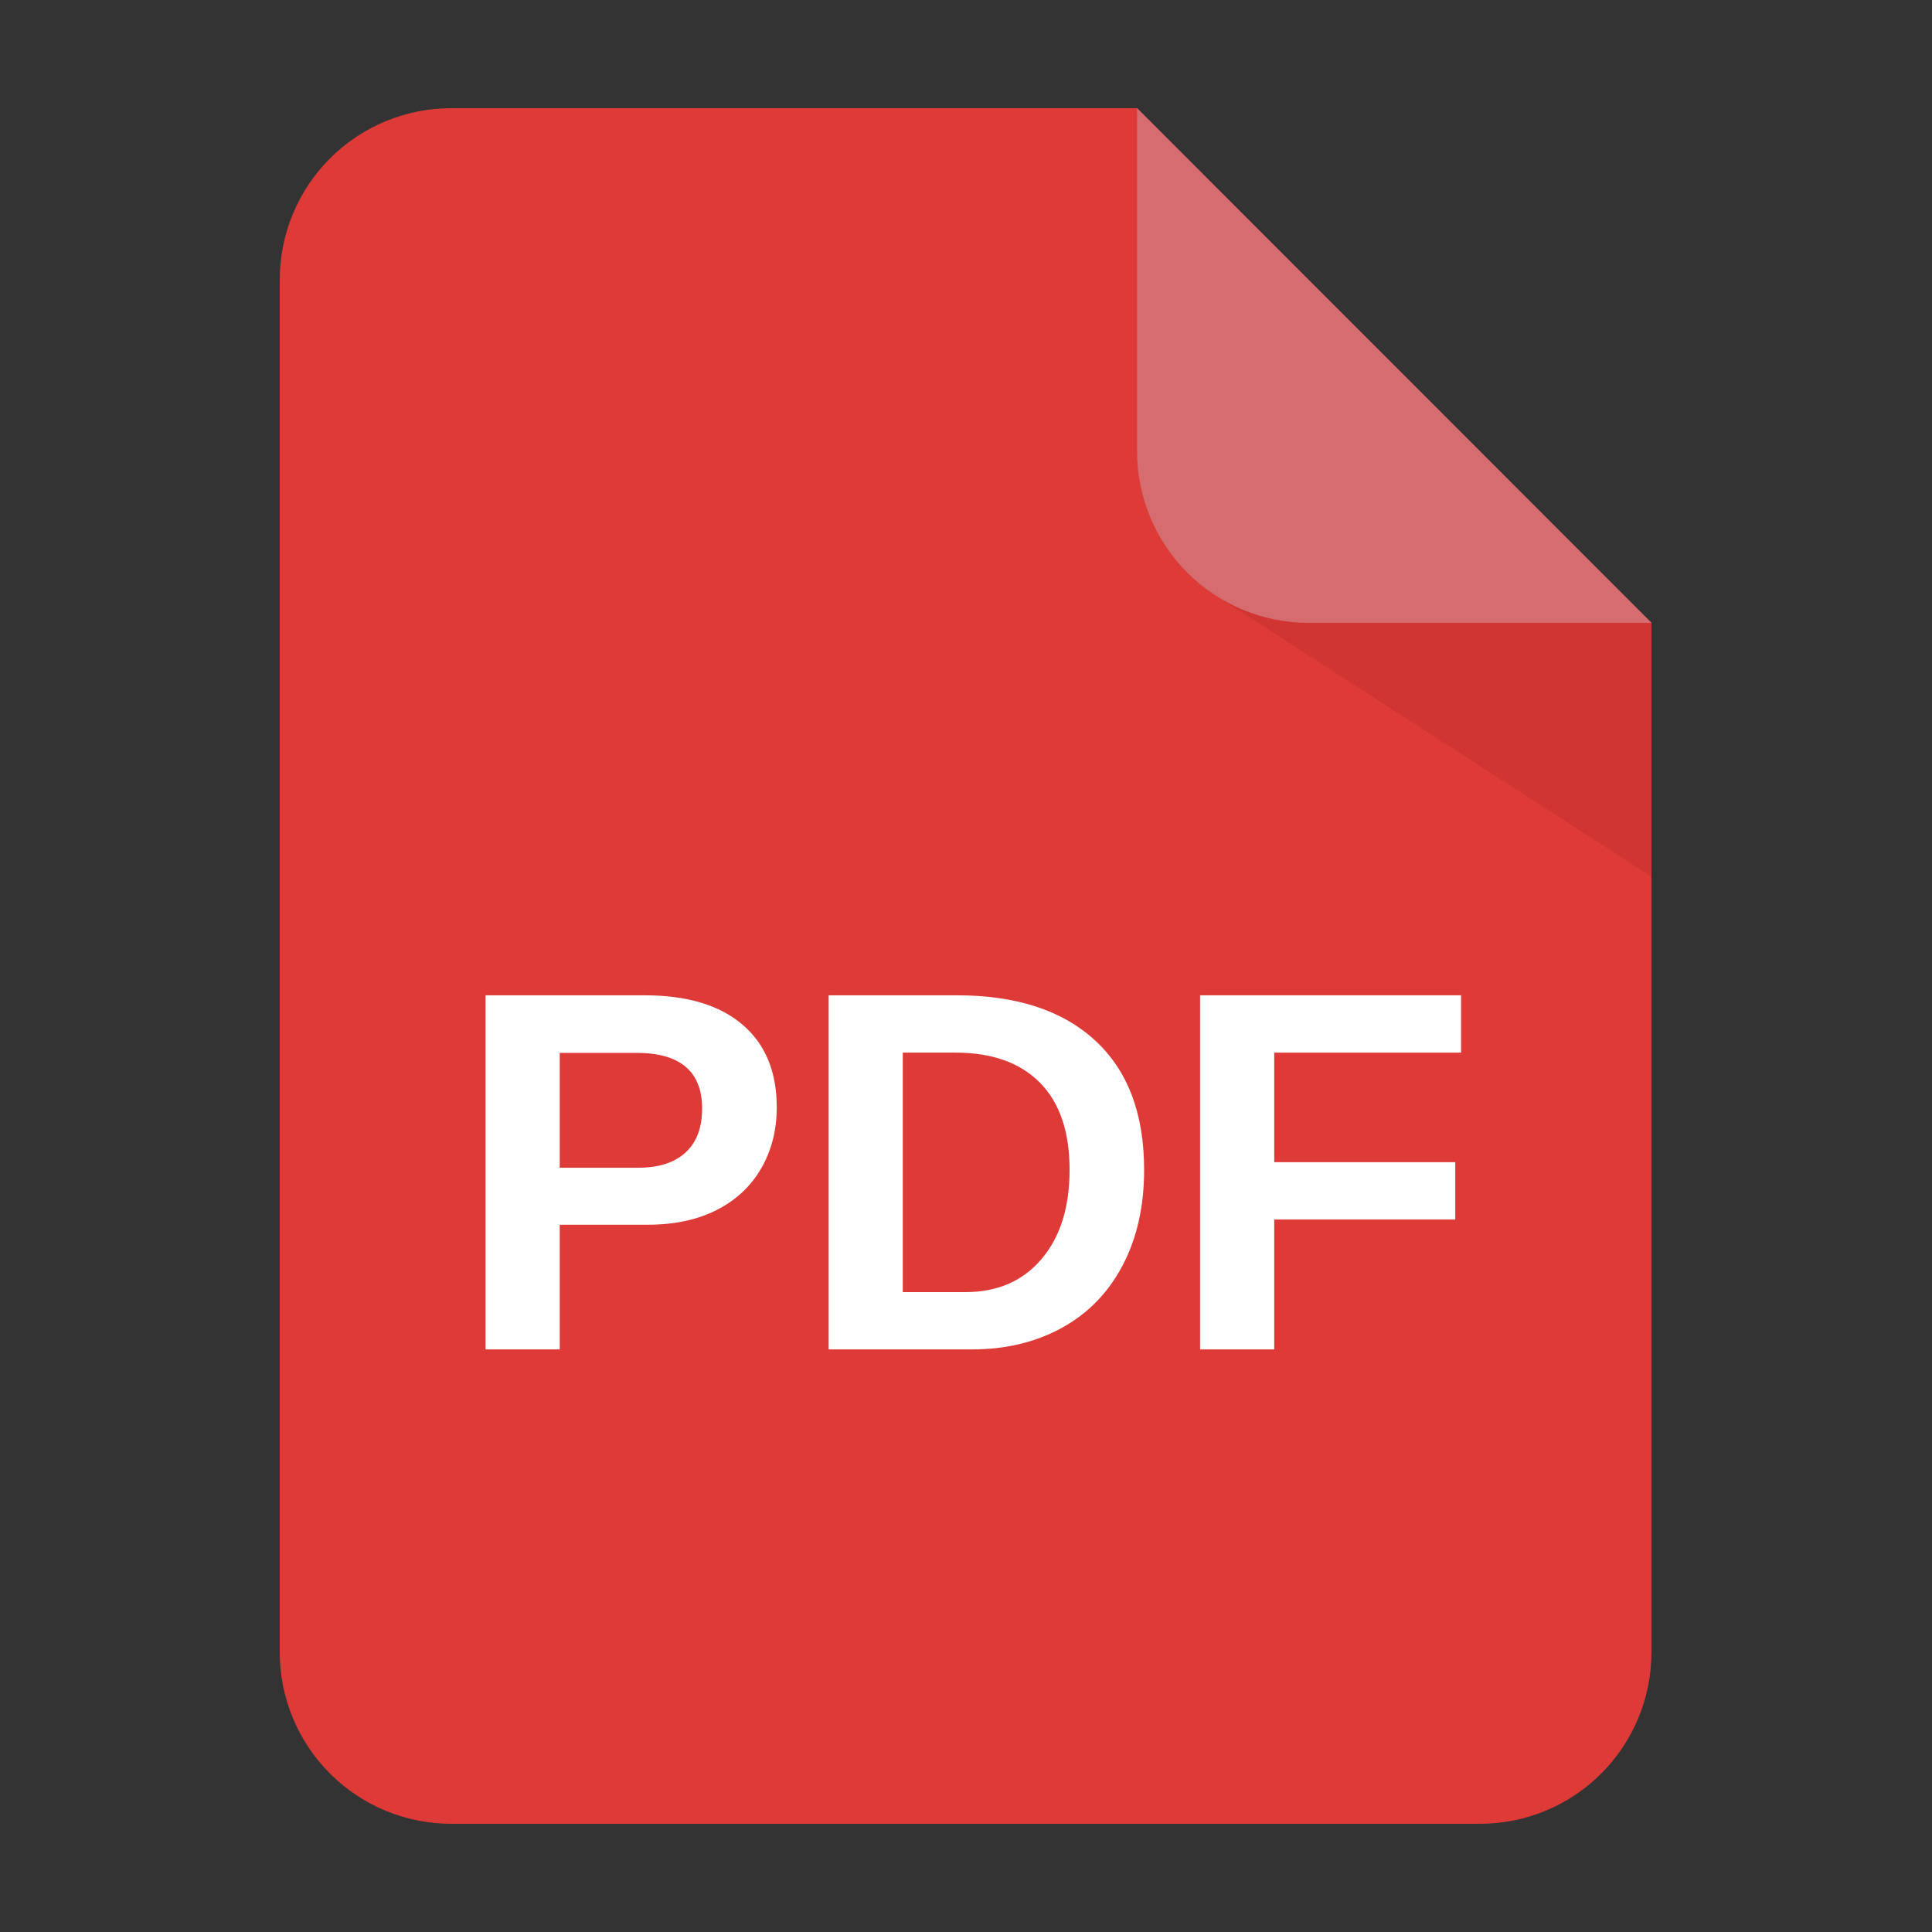<svg xmlns="http://www.w3.org/2000/svg" xmlns:xlink="http://www.w3.org/1999/xlink" width="500" zoomAndPan="magnify" viewBox="0 0 375 375" height="500" preserveAspectRatio="xMidYMid meet" version="1.0"><rect x="0" y="0" width="375" height="375" fill="#333333" stroke="none"/><defs><g/><clipPath id="9218ce017a"><path d="M 54.297 20.996 L 320.547 20.996 L 320.547 353.996 L 54.297 353.996 Z M 54.297 20.996 " clip-rule="nonzero"/></clipPath><clipPath id="2cf632b6e5"><path d="M 234 79 L 320.547 79 L 320.547 171 L 234 171 Z M 234 79 " clip-rule="nonzero"/></clipPath><clipPath id="1581e7a2d5"><path d="M 220 20.996 L 320.547 20.996 L 320.547 121 L 220 121 Z M 220 20.996 " clip-rule="nonzero"/></clipPath></defs><g clip-path="url(#9218ce017a)"><path fill="#de3b38" d="M 87.578 20.996 L 220.703 20.996 L 270.625 70.945 L 320.547 120.898 L 320.547 320.695 C 320.547 321.789 320.492 322.875 320.387 323.961 C 320.277 325.047 320.121 326.125 319.906 327.195 C 319.695 328.262 319.43 329.32 319.113 330.363 C 318.797 331.406 318.43 332.434 318.012 333.441 C 317.598 334.449 317.129 335.434 316.617 336.395 C 316.102 337.355 315.543 338.289 314.938 339.199 C 314.332 340.105 313.684 340.98 312.992 341.82 C 312.301 342.664 311.57 343.473 310.797 344.242 C 310.027 345.016 309.223 345.746 308.379 346.438 C 307.535 347.129 306.66 347.777 305.754 348.387 C 304.848 348.992 303.914 349.551 302.953 350.066 C 301.992 350.578 301.008 351.043 300 351.461 C 298.996 351.879 297.969 352.246 296.926 352.562 C 295.883 352.879 294.828 353.145 293.758 353.355 C 292.688 353.57 291.613 353.73 290.527 353.836 C 289.441 353.945 288.355 353.996 287.266 353.996 L 87.578 353.996 C 86.488 353.996 85.402 353.945 84.316 353.836 C 83.234 353.73 82.156 353.57 81.086 353.355 C 80.02 353.145 78.961 352.879 77.918 352.562 C 76.875 352.246 75.852 351.879 74.844 351.461 C 73.836 351.043 72.852 350.578 71.891 350.066 C 70.93 349.551 69.996 348.992 69.09 348.387 C 68.184 347.777 67.309 347.129 66.465 346.438 C 65.625 345.746 64.816 345.016 64.047 344.242 C 63.277 343.473 62.543 342.664 61.852 341.82 C 61.16 340.98 60.512 340.105 59.906 339.199 C 59.301 338.289 58.742 337.355 58.227 336.395 C 57.715 335.434 57.25 334.449 56.832 333.441 C 56.414 332.434 56.047 331.406 55.73 330.363 C 55.414 329.32 55.152 328.262 54.938 327.195 C 54.727 326.125 54.566 325.047 54.457 323.961 C 54.352 322.875 54.297 321.789 54.297 320.695 L 54.297 54.297 C 54.297 53.207 54.352 52.117 54.457 51.031 C 54.566 49.949 54.727 48.871 54.938 47.801 C 55.152 46.73 55.414 45.676 55.73 44.629 C 56.047 43.586 56.414 42.562 56.832 41.555 C 57.25 40.547 57.715 39.562 58.227 38.598 C 58.742 37.637 59.301 36.703 59.906 35.797 C 60.512 34.891 61.16 34.016 61.852 33.172 C 62.543 32.328 63.277 31.52 64.047 30.75 C 64.816 29.98 65.625 29.246 66.465 28.555 C 67.309 27.863 68.184 27.215 69.09 26.609 C 69.996 26.004 70.93 25.441 71.891 24.93 C 72.852 24.414 73.836 23.949 74.844 23.531 C 75.852 23.113 76.875 22.746 77.918 22.43 C 78.961 22.113 80.02 21.848 81.086 21.637 C 82.156 21.426 83.234 21.266 84.316 21.156 C 85.402 21.051 86.488 20.996 87.578 20.996 Z M 87.578 20.996 " fill-opacity="1" fill-rule="nonzero"/></g><g fill="#ffffff" fill-opacity="1"><g transform="translate(87.58, 261.922)"><g><path d="M 63.188 -46.984 C 63.188 -42.555 62.176 -38.602 60.156 -35.125 C 58.145 -31.645 55.258 -28.953 51.5 -27.047 C 47.75 -25.148 43.289 -24.203 38.125 -24.203 L 21.062 -24.203 L 21.062 0 L 6.672 0 L 6.672 -68.734 L 37.531 -68.734 C 45.758 -68.734 52.094 -66.836 56.531 -63.047 C 60.969 -59.266 63.188 -53.91 63.188 -46.984 Z M 48.703 -46.734 C 48.703 -53.953 44.445 -57.562 35.938 -57.562 L 21.062 -57.562 L 21.062 -35.266 L 36.312 -35.266 C 40.281 -35.266 43.336 -36.25 45.484 -38.219 C 47.629 -40.188 48.703 -43.023 48.703 -46.734 Z M 48.703 -46.734 "/></g></g></g><g fill="#ffffff" fill-opacity="1"><g transform="translate(154.168, 261.922)"><g><path d="M 67.906 -34.875 C 67.906 -27.789 66.516 -21.602 63.734 -16.312 C 60.961 -11.031 57.031 -6.988 51.938 -4.188 C 46.852 -1.395 41.031 0 34.469 0 L 6.672 0 L 6.672 -68.734 L 31.547 -68.734 C 43.109 -68.734 52.055 -65.812 58.391 -59.969 C 64.734 -54.133 67.906 -45.77 67.906 -34.875 Z M 53.438 -34.875 C 53.438 -42.258 51.516 -47.895 47.672 -51.781 C 43.836 -55.664 38.363 -57.609 31.25 -57.609 L 21.062 -57.609 L 21.062 -11.125 L 33.25 -11.125 C 39.426 -11.125 44.332 -13.254 47.969 -17.516 C 51.613 -21.773 53.438 -27.562 53.438 -34.875 Z M 53.438 -34.875 "/></g></g></g><g fill="#ffffff" fill-opacity="1"><g transform="translate(226.264, 261.922)"><g><path d="M 21.062 -57.609 L 21.062 -36.344 L 56.203 -36.344 L 56.203 -25.219 L 21.062 -25.219 L 21.062 0 L 6.672 0 L 6.672 -68.734 L 57.328 -68.734 L 57.328 -57.609 Z M 21.062 -57.609 "/></g></g></g><g clip-path="url(#2cf632b6e5)"><path fill="#d13532" d="M 320.547 170.18 L 234.348 114.57 L 277.449 79.77 L 320.547 120.898 Z M 320.547 170.18 " fill-opacity="1" fill-rule="nonzero"/></g><g clip-path="url(#1581e7a2d5)"><path fill="#d56c6f" d="M 220.703 20.996 L 220.703 87.598 C 220.703 88.688 220.758 89.777 220.863 90.859 C 220.969 91.945 221.129 93.023 221.344 94.094 C 221.555 95.164 221.82 96.219 222.137 97.262 C 222.453 98.309 222.82 99.332 223.238 100.34 C 223.652 101.348 224.121 102.332 224.633 103.293 C 225.148 104.258 225.707 105.191 226.312 106.098 C 226.918 107.004 227.566 107.879 228.258 108.723 C 228.949 109.566 229.68 110.371 230.453 111.145 C 231.223 111.914 232.027 112.645 232.871 113.34 C 233.715 114.031 234.59 114.68 235.496 115.285 C 236.402 115.891 237.336 116.449 238.297 116.965 C 239.258 117.48 240.242 117.945 241.25 118.363 C 242.254 118.781 243.281 119.145 244.324 119.465 C 245.367 119.781 246.422 120.043 247.492 120.258 C 248.562 120.469 249.637 120.629 250.723 120.738 C 251.809 120.844 252.895 120.898 253.984 120.898 L 320.547 120.898 Z M 220.703 20.996 " fill-opacity="1" fill-rule="nonzero"/></g></svg>
